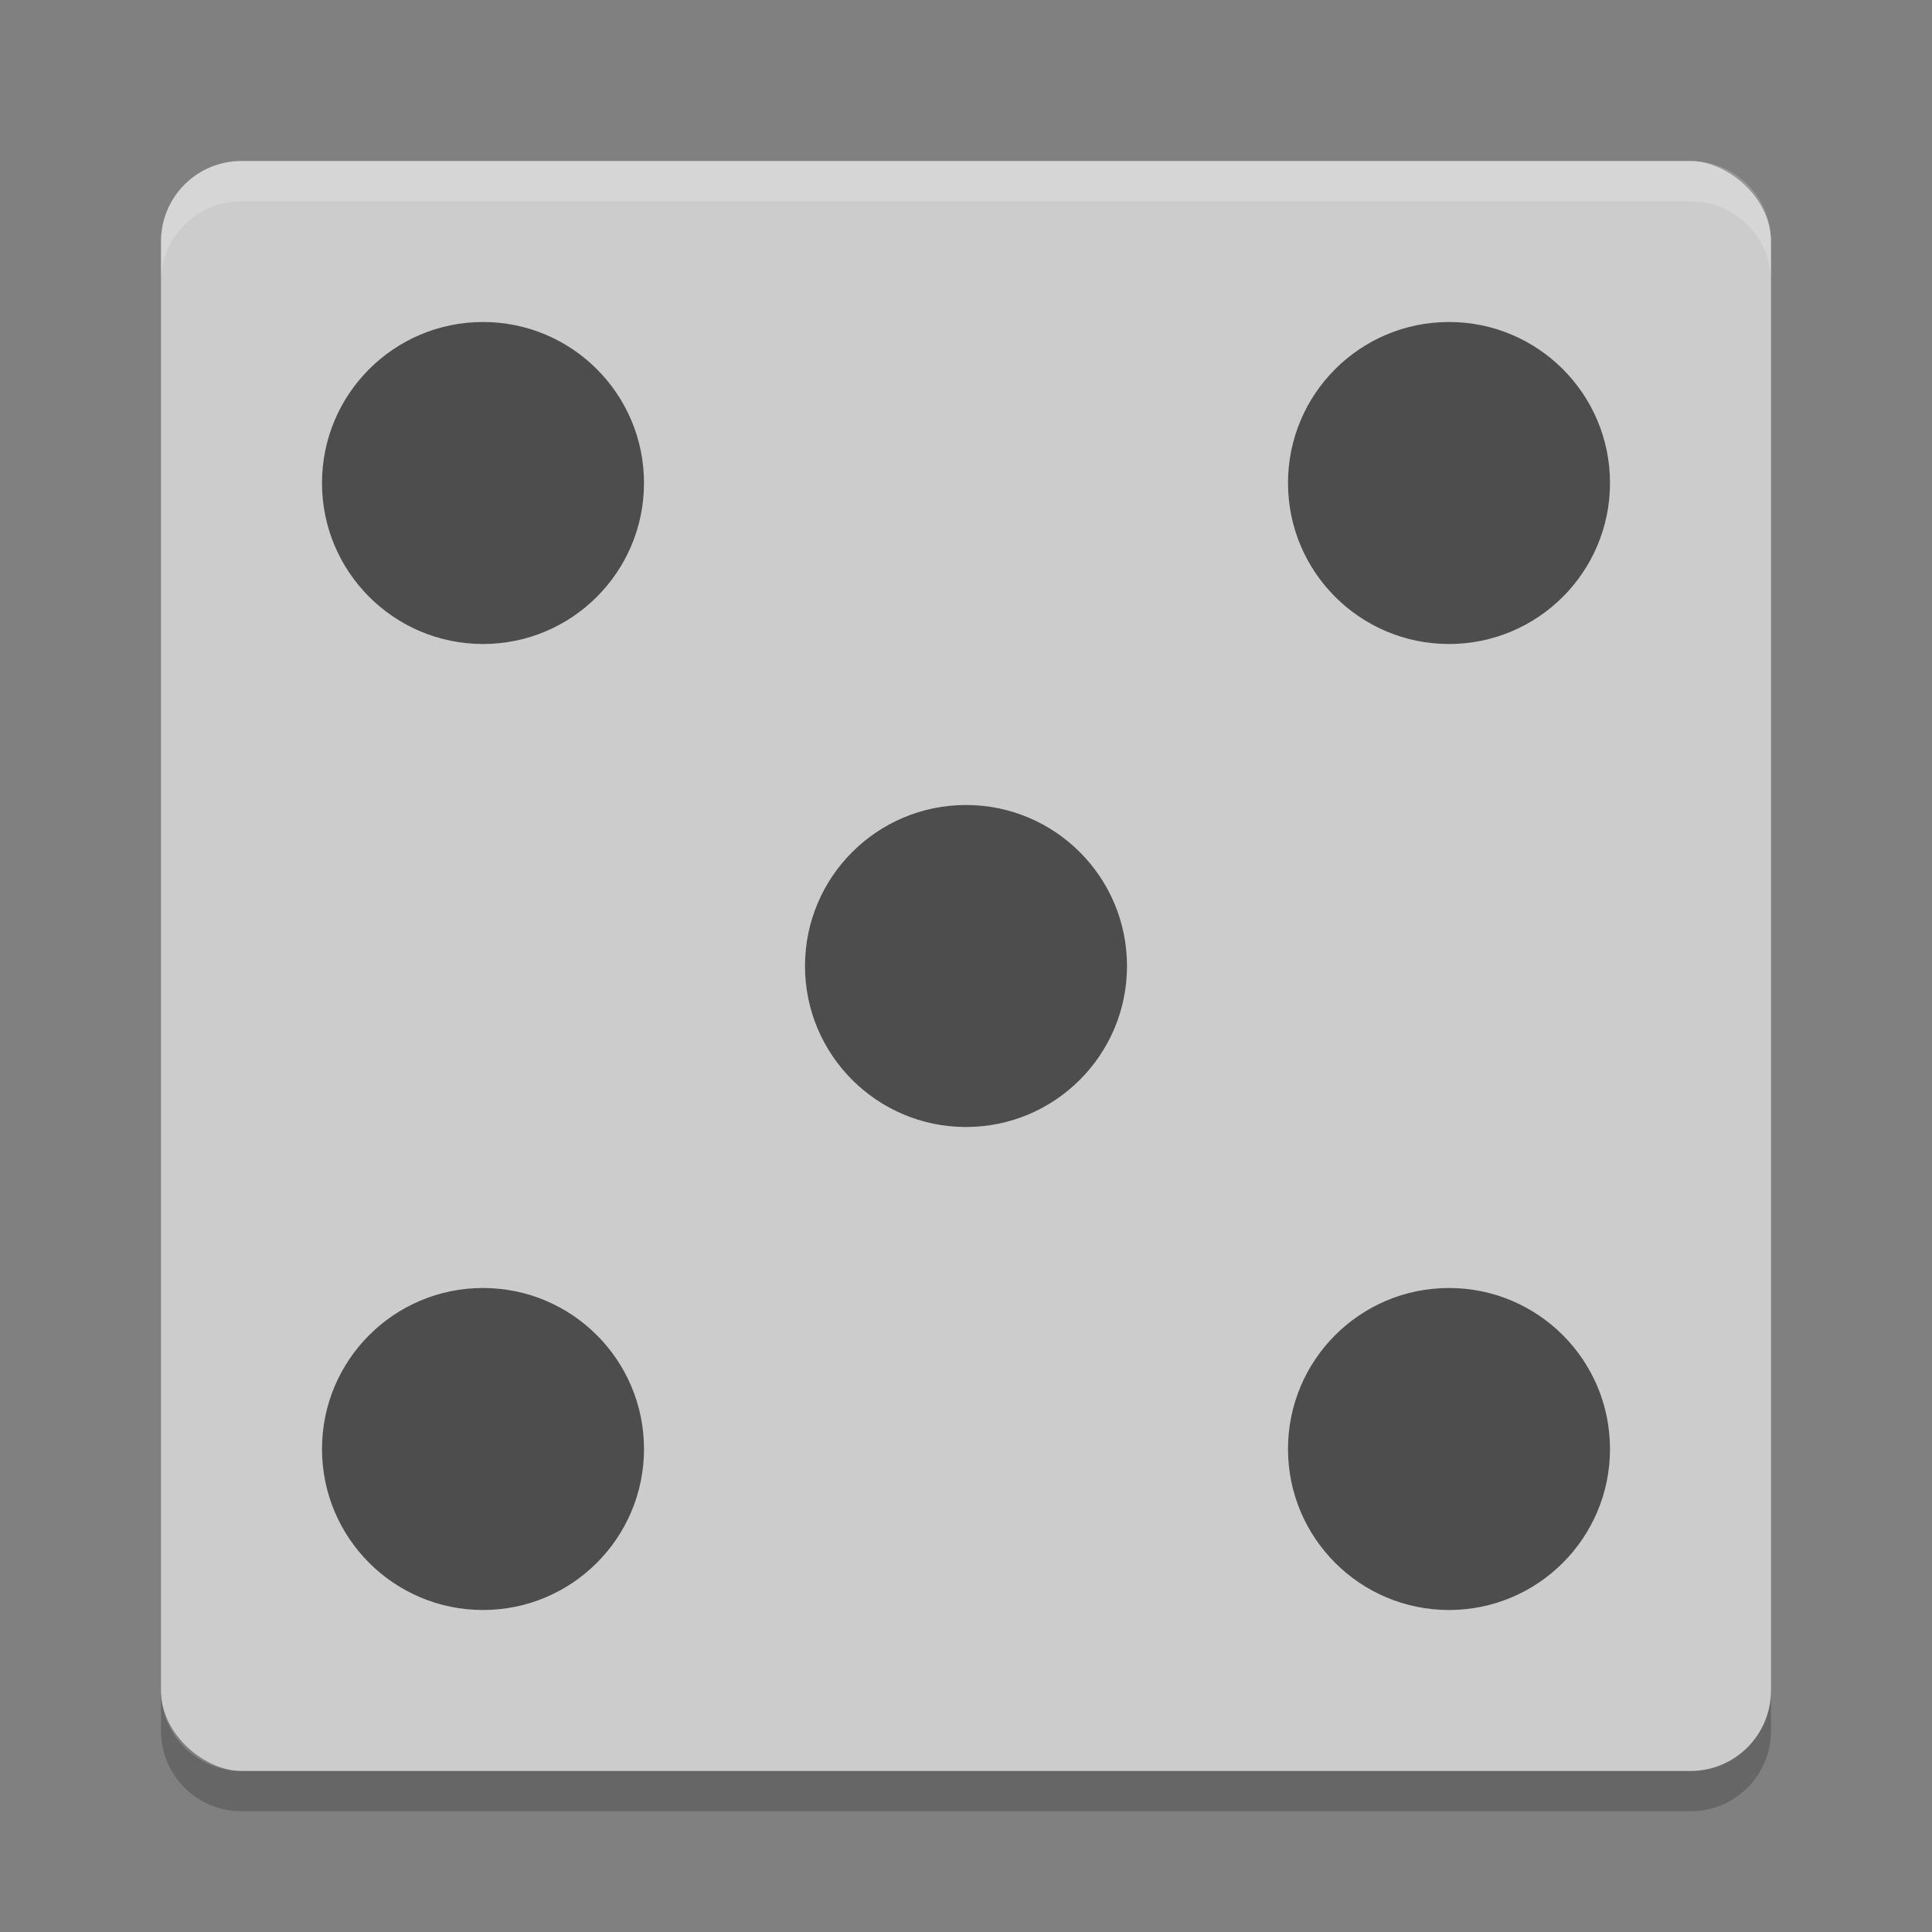 <svg xmlns="http://www.w3.org/2000/svg" width="24" height="24" version="1">
 <rect width="100%" height="100%" fill="#808080" stroke="none"/>
 <g transform="translate(1,1)">
  <rect fill="#ccc" width="20" height="20" x="-21" y="-21" rx="1" ry="1" transform="matrix(0,-1,-1,0,0,0)"/>
  <path fill="#fff" opacity=".2" d="m2 1c-0.554 0-1 0.446-1 1v0.5c0-0.554 0.446-1 1-1h18c0.554 0 1 0.446 1 1v-0.5c0-0.554-0.446-1-1-1h-18z"/>
  <path opacity=".2" d="m2 21.5c-0.554 0-1-0.446-1-1v-0.5c0 0.554 0.446 1 1 1h18c0.554 0 1-0.446 1-1v0.5c0 0.554-0.446 1-1 1h-18z"/>
  <circle fill="#4d4d4d" cx="11" cy="11" r="2"/>
  <circle fill="#4d4d4d" cx="5" cy="5" r="2"/>
  <circle fill="#4d4d4d" cx="17" cy="17" r="2"/>
  <circle fill="#4d4d4d" cx="5" cy="-17" r="2" transform="scale(1,-1)"/>
  <circle fill="#4d4d4d" cx="17" cy="-5" r="2" transform="scale(1,-1)"/>
 </g>
</svg>
